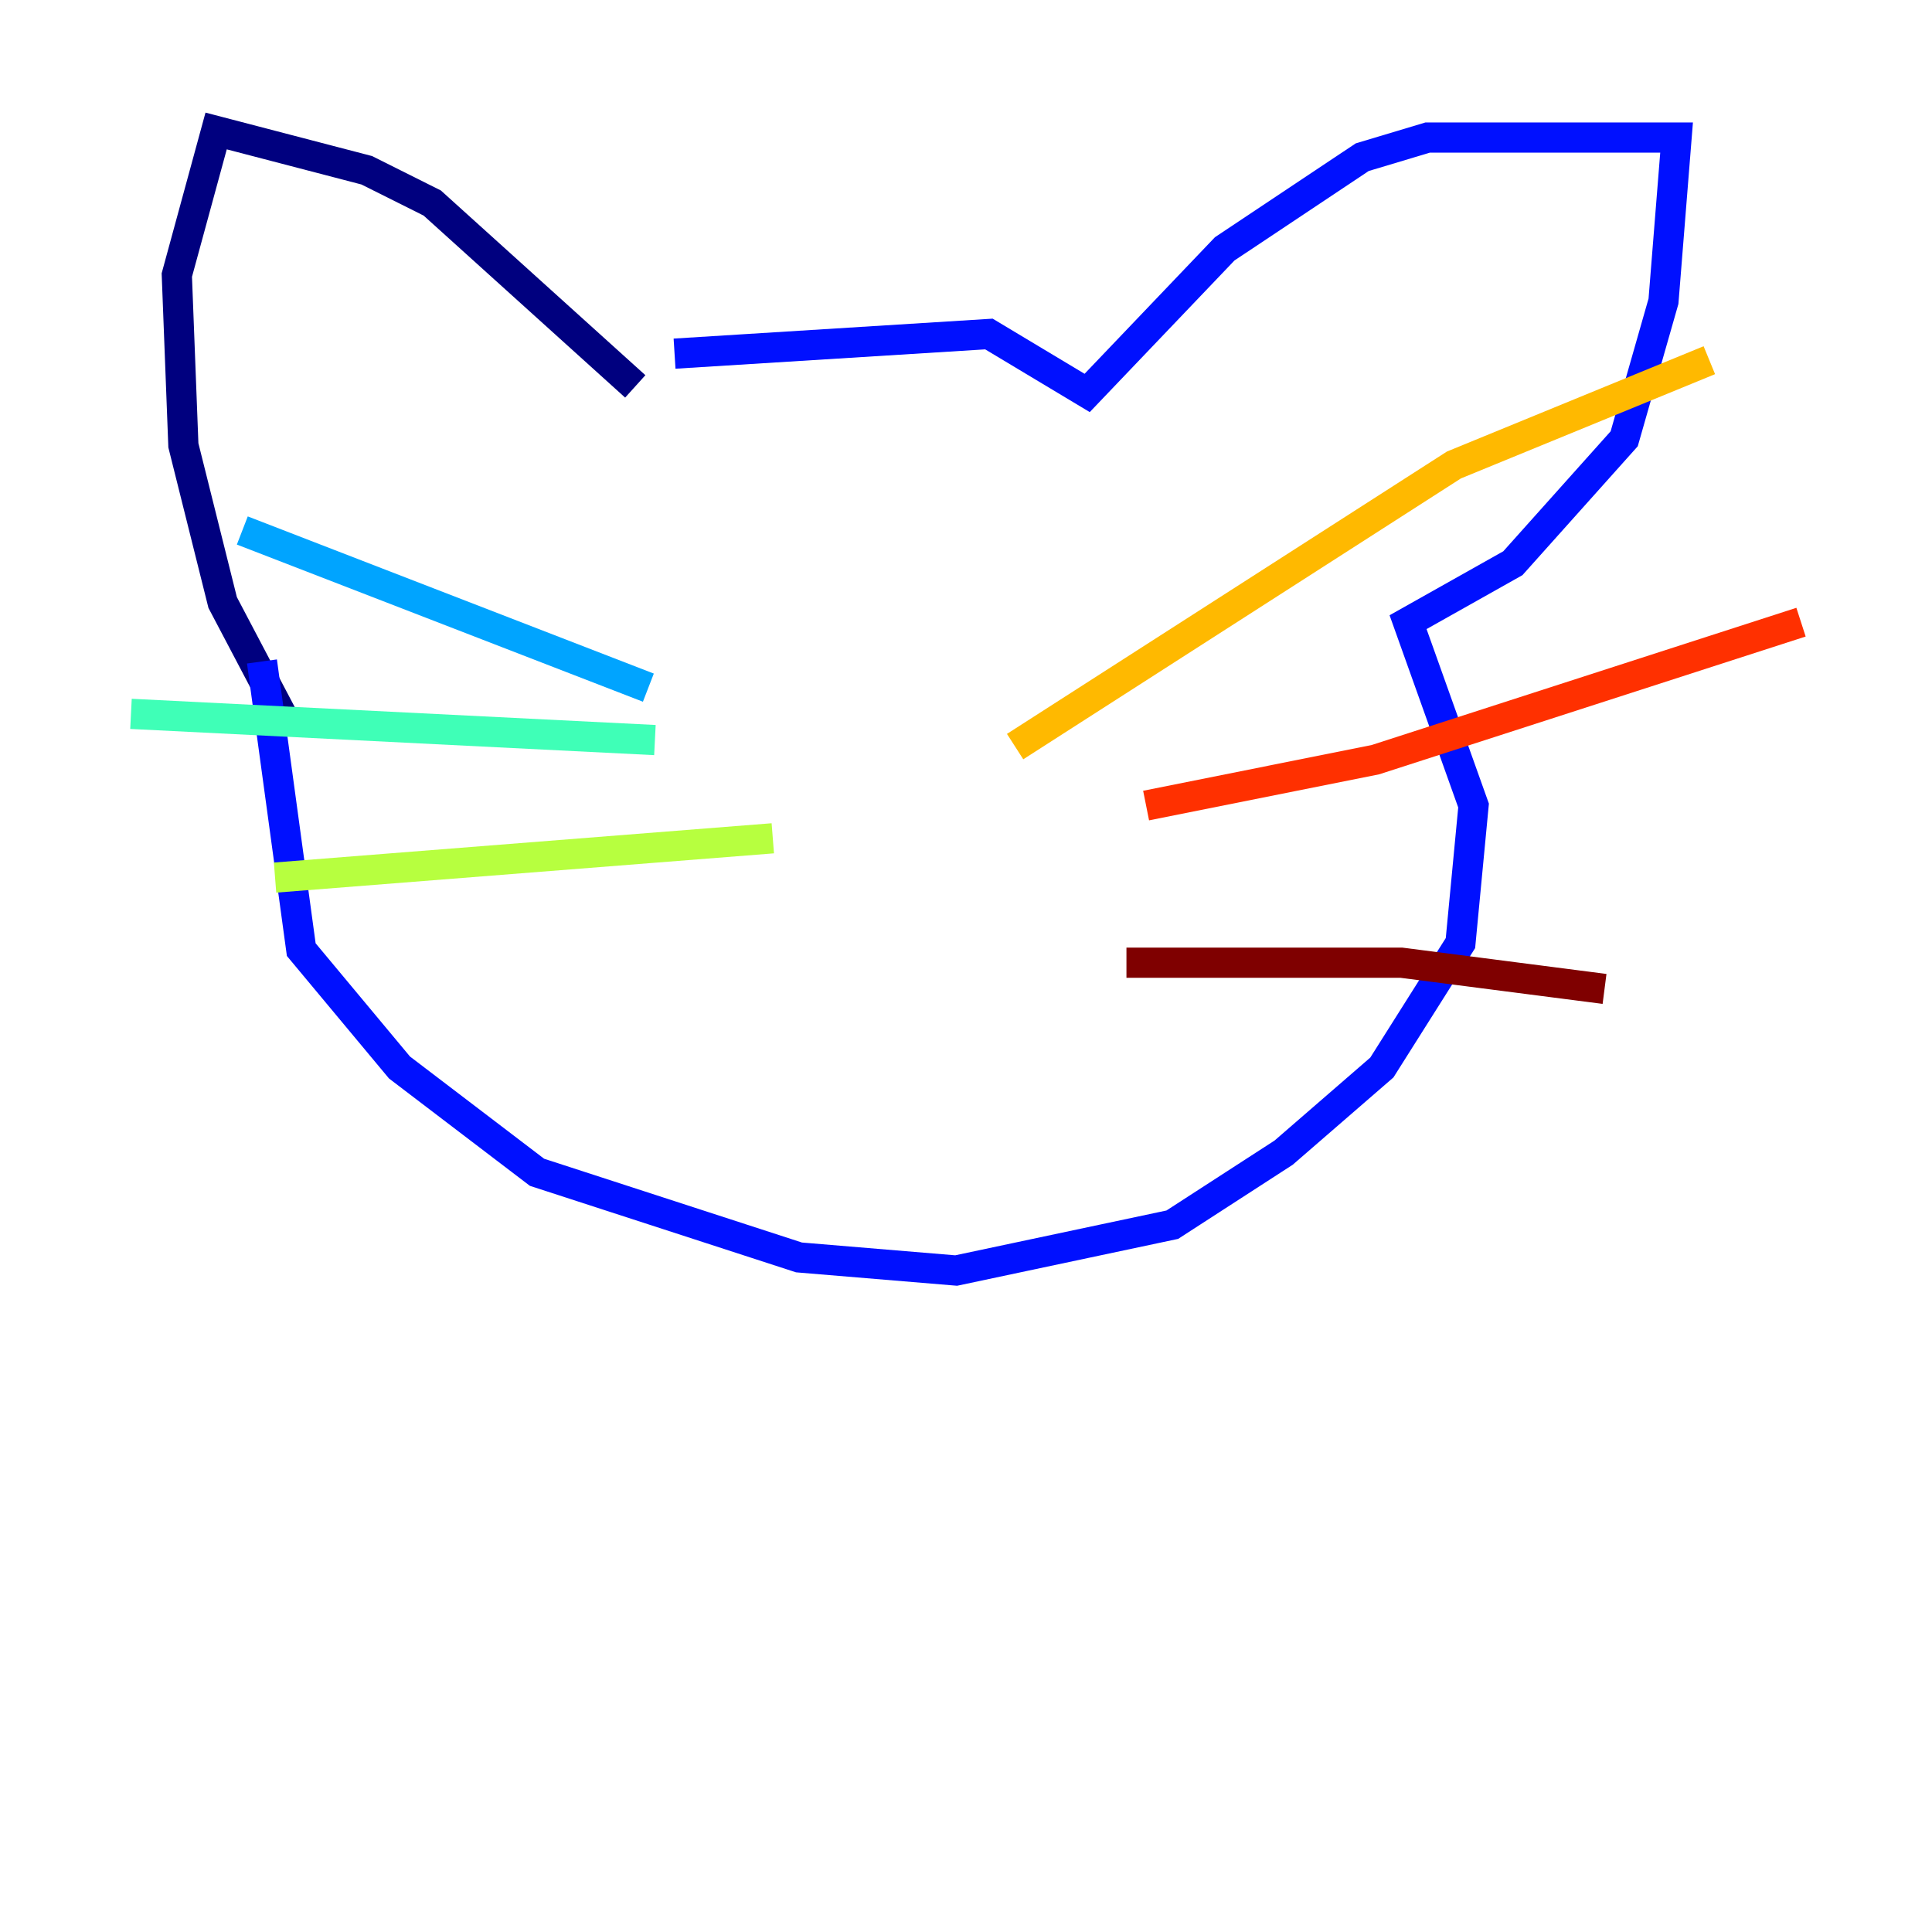 <?xml version="1.0" encoding="utf-8" ?>
<svg baseProfile="tiny" height="128" version="1.2" viewBox="0,0,128,128" width="128" xmlns="http://www.w3.org/2000/svg" xmlns:ev="http://www.w3.org/2001/xml-events" xmlns:xlink="http://www.w3.org/1999/xlink"><defs /><polyline fill="none" points="42.088,25.6 28.637,13.451 24.298,11.281 14.319,8.678 11.715,18.224 12.149,29.505 14.752,39.919 19.091,48.163" stroke="#00007f" stroke-width="2" /><polyline fill="none" points="44.691,23.43 65.519,22.129 72.027,26.034 81.139,16.488 90.251,10.414 94.59,9.112 111.078,9.112 110.21,19.959 107.607,29.071 100.231,37.315 93.288,41.22 97.627,53.37 96.759,62.481 91.552,70.725 85.044,76.366 77.668,81.139 63.349,84.176 52.936,83.308 35.58,77.668 26.468,70.725 19.959,62.915 17.356,43.824" stroke="#0010ff" stroke-width="2" /><polyline fill="none" points="42.956,45.559 16.054,35.146" stroke="#00a4ff" stroke-width="2" /><polyline fill="none" points="43.39,49.031 8.678,47.295" stroke="#3fffb7" stroke-width="2" /><polyline fill="none" points="51.2,55.539 18.224,58.142" stroke="#b7ff3f" stroke-width="2" /><polyline fill="none" points="67.254,49.464 96.325,30.807 113.248,23.864" stroke="#ffb900" stroke-width="2" /><polyline fill="none" points="75.932,53.37 91.119,50.332 119.322,41.22" stroke="#ff3000" stroke-width="2" /><polyline fill="none" points="74.63,63.783 92.854,63.783 106.305,65.519" stroke="#7f0000" stroke-width="2" /></svg>